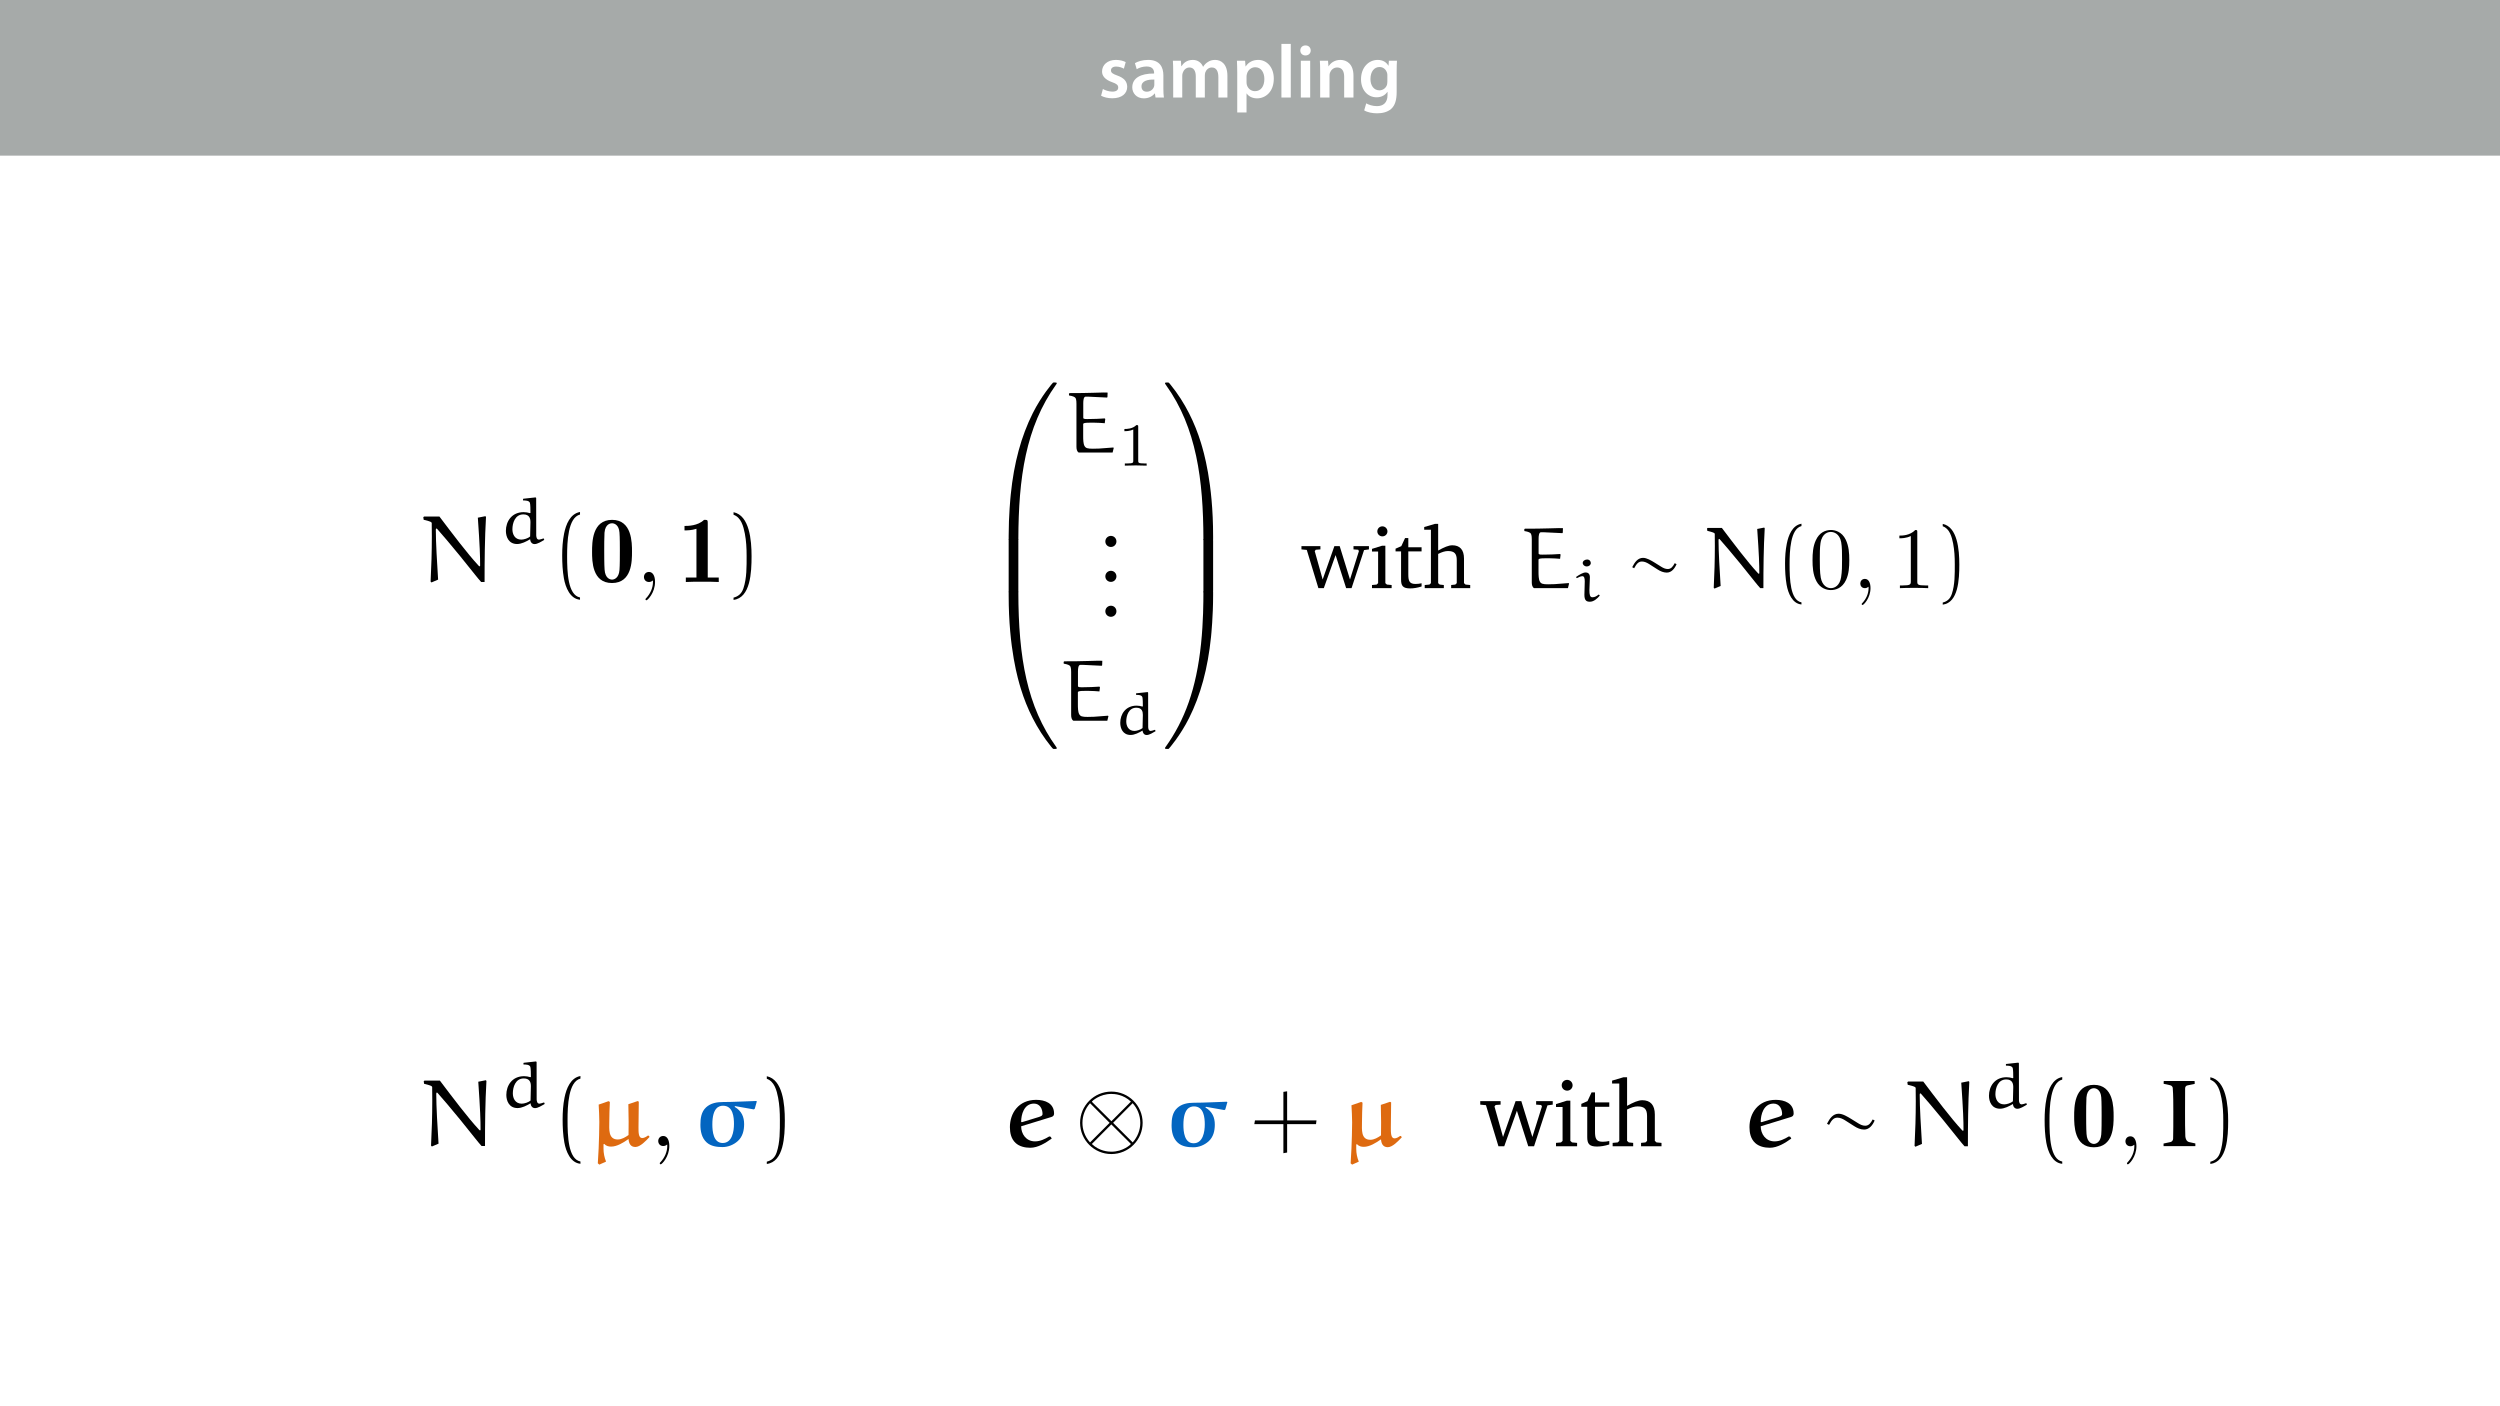 <?xml version="1.0" encoding="UTF-8"?>
<svg xmlns="http://www.w3.org/2000/svg" xmlns:xlink="http://www.w3.org/1999/xlink" width="1920pt" height="1080pt" viewBox="0 0 1920 1080">
<defs>
<g>
<g id="glyph-0-0">
<path d="M 51.281 -50.547 L 45.453 -49.391 C 46.984 -27.25 47.203 -20.031 47.203 -12.609 C 47.203 -12.453 47.125 -12.016 46.766 -12.016 C 46.469 -12.016 46.188 -12.391 45.969 -12.609 C 37.438 -21.781 25.641 -37.438 15.953 -50.266 L 4.156 -50.266 L 3.562 -49.75 L 3.859 -47.781 C 10.781 -46.109 10.047 -45.812 10.047 -44.281 C 10.047 -41.156 10.125 -38.031 10.125 -34.891 C 10.125 -23.391 9.766 -11.797 9.172 -0.297 L 9.828 0.359 L 14.938 -1.828 C 14.125 -14.5 13.188 -30.453 13.188 -39.844 C 13.188 -40.203 13.188 -41.078 13.688 -41.078 C 13.984 -41.078 14.281 -40.719 14.5 -40.422 C 18.062 -36.344 24.109 -29.422 31.547 -20.25 L 43.125 -5.828 C 45.312 -3.062 46.328 -1.891 48 0 L 50.625 0 C 50.625 -16.531 50.766 -33.438 51.719 -49.969 Z M 51.281 -50.547 "/>
</g>
<g id="glyph-1-0">
<path d="M 21.922 11.875 C 12.531 10.047 12.016 -7.656 12.016 -19.953 C 12.016 -30.953 12.672 -49.453 21.922 -51.797 L 21.922 -53.766 C 14.344 -52.453 11.078 -44.141 9.688 -37.156 C 8.594 -31.688 8.234 -26 8.234 -20.391 C 8.234 -14.5 8.516 -8.594 9.547 -2.766 C 10.781 4.156 14.281 12.969 21.922 13.625 Z M 21.922 11.875 "/>
</g>
<g id="glyph-1-1">
<path d="M 6.266 -51.641 C 12.172 -49.531 13.844 -42.688 14.938 -37.219 C 16.031 -31.609 16.312 -25.781 16.312 -20.109 C 16.312 -11.797 16.469 -2.906 13.844 4.875 C 12.391 9.25 9.609 11.141 6.266 12.016 L 6.266 13.766 C 19.297 12.094 20.109 -7.359 20.109 -19.812 C 20.109 -31.984 18.578 -51.062 6.266 -53.609 Z M 6.266 -51.641 "/>
</g>
<g id="glyph-2-0">
<path d="M 33.516 -23.312 C 33.516 -29.141 33.141 -34.969 30.594 -40.359 C 27.25 -47.344 21.266 -48.516 18.219 -48.516 C 13.844 -48.516 8.516 -46.625 5.531 -39.844 C 3.203 -34.812 2.844 -29.141 2.844 -23.312 C 2.844 -17.844 3.125 -11.297 6.125 -5.75 C 9.25 0.141 14.562 1.609 18.141 1.609 C 22.078 1.609 27.609 0.078 30.812 -6.844 C 33.141 -11.875 33.516 -17.562 33.516 -23.312 Z M 18.141 0 C 15.297 0 11 -1.828 9.688 -8.812 C 8.891 -13.188 8.891 -19.891 8.891 -24.188 C 8.891 -28.844 8.891 -33.656 9.469 -37.594 C 10.859 -46.25 16.312 -46.906 18.141 -46.906 C 20.547 -46.906 25.344 -45.594 26.734 -38.391 C 27.469 -34.312 27.469 -28.766 27.469 -24.188 C 27.469 -18.719 27.469 -13.766 26.656 -9.109 C 25.562 -2.188 21.422 0 18.141 0 Z M 18.141 0 "/>
</g>
<g id="glyph-2-1">
<path d="M 14.781 -0.078 C 14.781 -4.734 13.031 -7.719 10.125 -7.719 C 7.578 -7.719 6.266 -5.75 6.266 -3.859 C 6.266 -1.969 7.5 0 10.125 0 C 11.297 0 12.172 -0.438 12.891 -1.016 L 13.031 -1.172 C 13.109 -1.172 13.188 -1.094 13.188 -0.078 C 13.188 4.594 11.141 9.031 7.938 12.453 C 7.5 12.891 7.438 12.969 7.438 13.25 C 7.438 13.766 7.797 14.062 8.156 14.062 C 9.031 14.062 14.781 8.297 14.781 -0.078 Z M 14.781 -0.078 "/>
</g>
<g id="glyph-2-2">
<path d="M 21.422 -46.625 C 21.422 -48.375 21.422 -48.516 19.734 -48.516 C 15.219 -43.859 8.812 -43.859 6.484 -43.859 L 6.484 -41.594 C 7.938 -41.594 12.234 -41.594 16.031 -43.484 L 16.031 -5.75 C 16.031 -3.125 15.812 -2.266 9.25 -2.266 L 6.922 -2.266 L 6.922 0 C 9.469 -0.219 15.812 -0.219 18.719 -0.219 C 21.641 -0.219 27.969 -0.219 30.516 0 L 30.516 -2.266 L 28.188 -2.266 C 21.641 -2.266 21.422 -3.062 21.422 -5.75 Z M 21.422 -46.625 "/>
</g>
<g id="glyph-3-0">
<path d="M 51.281 -50.547 L 45.453 -49.391 C 46.984 -27.25 47.203 -20.031 47.203 -12.609 C 47.203 -12.453 47.125 -12.016 46.766 -12.016 C 46.469 -12.016 46.188 -12.391 45.969 -12.609 C 37.438 -21.781 25.641 -37.438 15.953 -50.266 L 4.156 -50.266 L 3.562 -49.75 L 3.859 -47.781 C 10.781 -46.109 10.047 -45.812 10.047 -44.281 C 10.047 -41.156 10.125 -38.031 10.125 -34.891 C 10.125 -23.391 9.766 -11.797 9.172 -0.297 L 9.828 0.359 L 14.938 -1.828 C 14.125 -14.5 13.188 -30.453 13.188 -39.844 C 13.188 -40.203 13.188 -41.078 13.688 -41.078 C 13.984 -41.078 14.281 -40.719 14.5 -40.422 C 18.062 -36.344 24.109 -29.422 31.547 -20.25 L 43.125 -5.828 C 45.312 -3.062 46.328 -1.891 48 0 L 50.625 0 C 50.625 -16.531 50.766 -33.438 51.719 -49.969 Z M 51.281 -50.547 "/>
</g>
<g id="glyph-4-0">
<path d="M 19.688 -33.656 L 19.734 -32.531 C 21.781 -32.531 24.281 -32.484 24.984 -30.703 C 25.344 -29.375 25.391 -25.703 25.391 -23 L 24.984 -22.797 C 23.406 -23.25 21.875 -23.562 20.203 -23.562 C 10.969 -23.562 6.531 -16.422 6.531 -9.188 C 6.531 -4.641 8.625 0.922 15.141 0.922 C 18.562 0.922 22.234 -1.016 25.141 -2.75 C 25.25 -0.969 26.312 0.969 28.562 0.969 C 30.797 0.969 33.719 -0.922 36 -2.25 L 35.547 -3.422 C 34.375 -3.016 32.531 -2.453 32.031 -2.453 C 30.25 -2.453 29.938 -4.125 29.828 -5.609 L 29.781 -34.422 L 29.375 -34.891 L 19.938 -33.859 Z M 25.141 -4.844 C 23.562 -3.469 20.344 -2.453 18.359 -2.453 C 13.266 -2.453 11.531 -6.734 11.531 -10.359 C 11.531 -15.141 13.516 -21.828 19.938 -21.828 C 24.688 -21.828 25.391 -18.609 25.391 -15.812 Z M 25.141 -4.844 "/>
</g>
<g id="glyph-5-0">
<path d="M 21.922 11.875 C 12.531 10.047 12.016 -7.656 12.016 -19.953 C 12.016 -30.953 12.672 -49.453 21.922 -51.797 L 21.922 -53.766 C 14.344 -52.453 11.078 -44.141 9.688 -37.156 C 8.594 -31.688 8.234 -26 8.234 -20.391 C 8.234 -14.5 8.516 -8.594 9.547 -2.766 C 10.781 4.156 14.281 12.969 21.922 13.625 Z M 21.922 11.875 "/>
</g>
<g id="glyph-5-1">
<path d="M 6.266 -51.641 C 12.172 -49.531 13.844 -42.688 14.938 -37.219 C 16.031 -31.609 16.312 -25.781 16.312 -20.109 C 16.312 -11.797 16.469 -2.906 13.844 4.875 C 12.391 9.25 9.609 11.141 6.266 12.016 L 6.266 13.766 C 19.297 12.094 20.109 -7.359 20.109 -19.812 C 20.109 -31.984 18.578 -51.062 6.266 -53.609 Z M 6.266 -51.641 "/>
</g>
<g id="glyph-6-0">
<path d="M 33.516 -23.234 C 33.516 -30.156 33.516 -47.719 18.219 -47.719 C 2.844 -47.719 2.844 -30.297 2.844 -23.234 C 2.844 -16.25 2.844 0.797 18.141 0.797 C 33.516 0.797 33.516 -16.172 33.516 -23.234 Z M 18.219 -1.828 C 16.828 -1.828 12.891 -2.625 12.453 -9.547 C 12.172 -13.25 12.172 -21.641 12.172 -24.031 C 12.172 -27.25 12.172 -34.75 12.391 -37.875 C 12.969 -44.875 17.406 -45.094 18.141 -45.094 C 20.031 -45.094 23.453 -43.859 23.891 -37.953 C 24.188 -34.672 24.188 -26.656 24.188 -24.109 C 24.188 -19.297 24.188 -12.672 23.891 -9.172 C 23.391 -2.844 19.672 -1.828 18.219 -1.828 Z M 18.219 -1.828 "/>
</g>
<g id="glyph-6-1">
<path d="M 22.875 -45.375 C 22.875 -47.719 22.516 -47.719 20.031 -47.719 C 15.219 -43.047 7.578 -43.047 5.031 -43.047 L 5.031 -39.625 C 6.922 -39.625 10.344 -39.625 14.203 -40.859 L 14.203 -3.422 L 6.047 -3.422 L 6.047 0 C 8.812 -0.219 15.438 -0.219 18.578 -0.219 C 21.703 -0.219 28.562 -0.219 31.328 0 L 31.328 -3.422 L 22.875 -3.422 Z M 22.875 -45.375 "/>
</g>
<g id="glyph-7-0">
<path d="M 14.781 -0.078 C 14.781 -4.734 13.031 -7.719 10.125 -7.719 C 7.578 -7.719 6.266 -5.75 6.266 -3.859 C 6.266 -1.969 7.5 0 10.125 0 C 11.297 0 12.172 -0.438 12.891 -1.016 L 13.031 -1.172 C 13.109 -1.172 13.188 -1.094 13.188 -0.078 C 13.188 4.594 11.141 9.031 7.938 12.453 C 7.5 12.891 7.438 12.969 7.438 13.25 C 7.438 13.766 7.797 14.062 8.156 14.062 C 9.031 14.062 14.781 8.297 14.781 -0.078 Z M 14.781 -0.078 "/>
</g>
<g id="glyph-8-0">
<path d="M 2.094 -1.391 C 4.172 -0.234 7.25 0.578 10.672 0.578 C 18.156 0.578 22.156 -3.125 22.156 -8.234 C 22.094 -12.406 19.719 -15.016 14.609 -16.875 C 11.016 -18.156 9.688 -19.031 9.688 -20.828 C 9.688 -22.562 11.078 -23.781 13.625 -23.781 C 16.125 -23.781 18.391 -22.859 19.609 -22.156 L 21 -27.203 C 19.375 -28.078 16.641 -28.891 13.516 -28.891 C 6.953 -28.891 2.844 -25 2.844 -20.016 C 2.781 -16.703 5.109 -13.688 10.609 -11.781 C 14.094 -10.562 15.25 -9.562 15.25 -7.656 C 15.25 -5.797 13.859 -4.531 10.734 -4.531 C 8.172 -4.531 5.109 -5.562 3.484 -6.547 Z M 2.094 -1.391 "/>
</g>
<g id="glyph-8-1">
<path d="M 26.156 0 C 25.875 -1.734 25.75 -4.234 25.75 -6.781 L 25.75 -17 C 25.75 -23.141 23.141 -28.891 14.094 -28.891 C 9.625 -28.891 5.969 -27.672 3.891 -26.391 L 5.281 -21.75 C 7.188 -22.969 10.094 -23.844 12.875 -23.844 C 17.859 -23.844 18.625 -20.766 18.625 -18.906 L 18.625 -18.438 C 8.172 -18.5 1.859 -14.906 1.859 -7.766 C 1.859 -3.484 5.047 0.641 10.734 0.641 C 14.391 0.641 17.344 -0.922 19.078 -3.125 L 19.25 -3.125 L 19.719 0 Z M 18.797 -9.922 C 18.797 -9.453 18.734 -8.875 18.562 -8.359 C 17.922 -6.328 15.828 -4.469 12.984 -4.469 C 10.734 -4.469 8.938 -5.734 8.938 -8.531 C 8.938 -12.812 13.75 -13.922 18.797 -13.797 Z M 18.797 -9.922 "/>
</g>
<g id="glyph-8-2">
<path d="M 3.828 0 L 10.781 0 L 10.781 -16.703 C 10.781 -17.516 10.906 -18.328 11.188 -19.031 C 11.828 -21 13.625 -23.078 16.297 -23.078 C 19.609 -23.078 21.172 -20.297 21.172 -16.359 L 21.172 0 L 28.125 0 L 28.125 -16.938 C 28.125 -17.75 28.297 -18.625 28.484 -19.312 C 29.234 -21.344 31.031 -23.078 33.469 -23.078 C 36.891 -23.078 38.516 -20.297 38.516 -15.609 L 38.516 0 L 45.469 0 L 45.469 -16.641 C 45.469 -25.688 40.719 -28.891 36.016 -28.891 C 33.703 -28.891 31.906 -28.297 30.328 -27.203 C 29 -26.391 27.844 -25.234 26.859 -23.656 L 26.734 -23.656 C 25.516 -26.797 22.625 -28.891 18.906 -28.891 C 14.156 -28.891 11.594 -26.281 10.203 -24.062 L 10.031 -24.062 L 9.75 -28.25 L 3.594 -28.25 C 3.766 -25.812 3.828 -23.078 3.828 -19.844 Z M 3.828 0 "/>
</g>
<g id="glyph-8-3">
<path d="M 3.828 11.484 L 10.969 11.484 L 10.969 -3.125 L 11.078 -3.125 C 12.531 -0.875 15.484 0.641 19.031 0.641 C 25.469 0.641 31.906 -4.297 31.906 -14.5 C 31.906 -23.312 26.5 -28.891 20.016 -28.891 C 15.719 -28.891 12.406 -27.094 10.328 -23.891 L 10.203 -23.891 L 9.859 -28.25 L 3.594 -28.25 C 3.719 -25.578 3.828 -22.562 3.828 -18.844 Z M 10.969 -16.188 C 10.969 -16.766 11.078 -17.406 11.25 -17.984 C 11.953 -21.109 14.672 -23.266 17.625 -23.266 C 22.219 -23.266 24.656 -19.203 24.656 -14.203 C 24.656 -8.641 21.984 -4.875 17.453 -4.875 C 14.438 -4.875 11.891 -6.953 11.188 -9.859 C 11.016 -10.5 10.969 -11.141 10.969 -11.828 Z M 10.969 -16.188 "/>
</g>
<g id="glyph-8-4">
<path d="M 3.828 0 L 11.016 0 L 11.016 -41.188 L 3.828 -41.188 Z M 3.828 0 "/>
</g>
<g id="glyph-8-5">
<path d="M 11.016 0 L 11.016 -28.25 L 3.828 -28.25 L 3.828 0 Z M 7.422 -40.016 C 5.047 -40.016 3.422 -38.344 3.422 -36.141 C 3.422 -33.984 4.984 -32.312 7.359 -32.312 C 9.859 -32.312 11.422 -33.984 11.422 -36.141 C 11.375 -38.344 9.859 -40.016 7.422 -40.016 Z M 7.422 -40.016 "/>
</g>
<g id="glyph-8-6">
<path d="M 3.828 0 L 11.016 0 L 11.016 -16.594 C 11.016 -17.406 11.078 -18.266 11.312 -18.906 C 12.062 -21.047 14.031 -23.078 16.875 -23.078 C 20.766 -23.078 22.266 -20.016 22.266 -15.953 L 22.266 0 L 29.406 0 L 29.406 -16.766 C 29.406 -25.688 24.297 -28.891 19.375 -28.891 C 14.672 -28.891 11.594 -26.219 10.375 -24.016 L 10.203 -24.016 L 9.859 -28.25 L 3.594 -28.25 C 3.766 -25.812 3.828 -23.078 3.828 -19.844 Z M 3.828 0 "/>
</g>
<g id="glyph-8-7">
<path d="M 23.438 -28.25 L 23.141 -24.469 L 23.031 -24.469 C 21.688 -26.797 19.141 -28.891 14.844 -28.891 C 8.062 -28.891 2.031 -23.266 2.031 -13.984 C 2.031 -5.969 7.016 -0.172 14.031 -0.172 C 17.75 -0.172 20.641 -1.859 22.266 -4.344 L 22.391 -4.344 L 22.391 -1.906 C 22.391 4.172 18.906 6.609 14.266 6.609 C 10.844 6.609 7.828 5.516 6.031 4.469 L 4.469 9.859 C 6.906 11.375 10.734 12.125 14.328 12.125 C 18.219 12.125 22.266 11.312 25.234 8.703 C 28.188 6.031 29.406 1.797 29.406 -4.125 L 29.406 -20.125 C 29.406 -24.016 29.516 -26.328 29.641 -28.25 Z M 22.266 -12.359 C 22.266 -11.547 22.156 -10.562 21.984 -9.797 C 21.172 -7.25 18.844 -5.516 16.188 -5.516 C 11.719 -5.516 9.281 -9.391 9.281 -14.203 C 9.281 -19.953 12.234 -23.438 16.234 -23.438 C 19.25 -23.438 21.281 -21.453 22.047 -18.844 C 22.219 -18.266 22.266 -17.578 22.266 -16.938 Z M 22.266 -12.359 "/>
</g>
<g id="glyph-9-0">
<path d="M 51.281 -50.547 L 45.453 -49.391 C 46.984 -27.25 47.203 -20.031 47.203 -12.609 C 47.203 -12.453 47.125 -12.016 46.766 -12.016 C 46.469 -12.016 46.188 -12.391 45.969 -12.609 C 37.438 -21.781 25.641 -37.438 15.953 -50.266 L 4.156 -50.266 L 3.562 -49.75 L 3.859 -47.781 C 10.781 -46.109 10.047 -45.812 10.047 -44.281 C 10.047 -41.156 10.125 -38.031 10.125 -34.891 C 10.125 -23.391 9.766 -11.797 9.172 -0.297 L 9.828 0.359 L 14.938 -1.828 C 14.125 -14.5 13.188 -30.453 13.188 -39.844 C 13.188 -40.203 13.188 -41.078 13.688 -41.078 C 13.984 -41.078 14.281 -40.719 14.5 -40.422 C 18.062 -36.344 24.109 -29.422 31.547 -20.25 L 43.125 -5.828 C 45.312 -3.062 46.328 -1.891 48 0 L 50.625 0 C 50.625 -16.531 50.766 -33.438 51.719 -49.969 Z M 51.281 -50.547 "/>
</g>
<g id="glyph-10-0">
<path d="M 19.688 -33.656 L 19.734 -32.531 C 21.781 -32.531 24.281 -32.484 24.984 -30.703 C 25.344 -29.375 25.391 -25.703 25.391 -23 L 24.984 -22.797 C 23.406 -23.25 21.875 -23.562 20.203 -23.562 C 10.969 -23.562 6.531 -16.422 6.531 -9.188 C 6.531 -4.641 8.625 0.922 15.141 0.922 C 18.562 0.922 22.234 -1.016 25.141 -2.75 C 25.25 -0.969 26.312 0.969 28.562 0.969 C 30.797 0.969 33.719 -0.922 36 -2.25 L 35.547 -3.422 C 34.375 -3.016 32.531 -2.453 32.031 -2.453 C 30.25 -2.453 29.938 -4.125 29.828 -5.609 L 29.781 -34.422 L 29.375 -34.891 L 19.938 -33.859 Z M 25.141 -4.844 C 23.562 -3.469 20.344 -2.453 18.359 -2.453 C 13.266 -2.453 11.531 -6.734 11.531 -10.359 C 11.531 -15.141 13.516 -21.828 19.938 -21.828 C 24.688 -21.828 25.391 -18.609 25.391 -15.812 Z M 25.141 -4.844 "/>
</g>
<g id="glyph-11-0">
<path d="M 21.922 11.875 C 12.531 10.047 12.016 -7.656 12.016 -19.953 C 12.016 -30.953 12.672 -49.453 21.922 -51.797 L 21.922 -53.766 C 14.344 -52.453 11.078 -44.141 9.688 -37.156 C 8.594 -31.688 8.234 -26 8.234 -20.391 C 8.234 -14.5 8.516 -8.594 9.547 -2.766 C 10.781 4.156 14.281 12.969 21.922 13.625 Z M 21.922 11.875 "/>
</g>
<g id="glyph-11-1">
<path d="M 6.266 -51.641 C 12.172 -49.531 13.844 -42.688 14.938 -37.219 C 16.031 -31.609 16.312 -25.781 16.312 -20.109 C 16.312 -11.797 16.469 -2.906 13.844 4.875 C 12.391 9.25 9.609 11.141 6.266 12.016 L 6.266 13.766 C 19.297 12.094 20.109 -7.359 20.109 -19.812 C 20.109 -31.984 18.578 -51.062 6.266 -53.609 Z M 6.266 -51.641 "/>
</g>
<g id="glyph-12-0">
<path d="M 30.516 -8.453 C 28.188 -6.844 25.344 -5.031 22.219 -5.031 C 14.719 -5.031 15.734 -13.328 15.734 -18.5 C 15.734 -23.594 15.953 -28.766 16.172 -33.875 L 15.156 -34.453 L 7.578 -31.828 C 7.797 -27.391 8.078 -22.953 8.078 -18.5 C 8.078 -18.5 8.016 -1.891 6.922 13.25 L 8.078 14.281 L 13.25 11.953 C 11.953 8.734 11.297 5.391 11.297 1.969 L 11.297 -1.391 L 11.875 -1.609 C 13.328 0 15.219 0.438 17.125 0.438 C 21.703 0.438 26.594 -2.625 30.516 -5.391 C 30.734 -2.266 31.906 0.734 35.766 0.734 C 39.406 0.734 43.781 -3.859 46.688 -7 L 46.031 -7.938 L 45.375 -8.016 C 44 -7.062 42.547 -6.125 41.016 -6.125 C 38.094 -6.125 38.172 -10.641 38.172 -14.5 C 38.172 -18 38.312 -27.531 38.391 -34.094 L 37.516 -34.531 L 30.375 -32.125 C 30.453 -27.609 30.594 -22.359 30.594 -18.578 Z M 30.516 -8.453 "/>
</g>
<g id="glyph-13-0">
<path d="M 14.781 -0.078 C 14.781 -4.734 13.031 -7.719 10.125 -7.719 C 7.578 -7.719 6.266 -5.75 6.266 -3.859 C 6.266 -1.969 7.5 0 10.125 0 C 11.297 0 12.172 -0.438 12.891 -1.016 L 13.031 -1.172 C 13.109 -1.172 13.188 -1.094 13.188 -0.078 C 13.188 4.594 11.141 9.031 7.938 12.453 C 7.5 12.891 7.438 12.969 7.438 13.25 C 7.438 13.766 7.797 14.062 8.156 14.062 C 9.031 14.062 14.781 8.297 14.781 -0.078 Z M 14.781 -0.078 "/>
</g>
<g id="glyph-14-0">
<path d="M 23.672 -30.953 C 31.391 -30.953 32.047 -22.078 32.047 -16.969 C 32.047 -11.219 30.672 -2.328 23.391 -2.328 C 16.25 -2.328 15.438 -11.219 15.438 -16.609 C 15.438 -29.578 20.609 -30.953 23.672 -30.953 Z M 49.031 -34.594 C 40.797 -34.375 31.906 -33.797 23.672 -33.797 C 18.797 -33.797 14.125 -32.922 10.641 -29.719 C 6.844 -26.219 6.266 -21.047 6.266 -16.312 C 6.266 -11.438 7.219 -6.266 11.078 -2.766 C 14.281 0.141 18.859 0.797 23.234 0.797 C 27.609 0.797 31.906 -1.016 35.031 -3.859 C 38.75 -7.219 39.844 -12.094 39.844 -16.828 C 39.844 -22.219 38.031 -26.953 32.484 -30.156 L 32.922 -30.672 L 47.281 -28.125 L 48 -28.625 L 49.609 -34.312 Z M 49.031 -34.594 "/>
</g>
<g id="glyph-15-0">
<path d="M 25.078 118.672 C 26.547 118.672 26.953 118.672 26.953 117.734 C 27.094 70.734 32.516 31.719 55.984 -1.078 C 56.453 -1.672 56.453 -1.812 56.453 -1.938 C 56.453 -2.609 55.984 -2.609 54.906 -2.609 C 53.844 -2.609 53.703 -2.609 53.578 -2.484 C 53.297 -2.281 44.781 7.516 38.016 20.984 C 29.172 38.688 23.594 59 21.125 83.406 C 20.922 85.484 19.516 99.438 19.516 115.328 L 19.516 117.938 C 19.578 118.672 19.984 118.672 21.391 118.672 Z M 25.078 118.672 "/>
</g>
<g id="glyph-15-1">
<path d="M 26.953 1.141 C 26.953 -0.609 26.891 -0.672 25.078 -0.672 L 21.391 -0.672 C 19.578 -0.672 19.516 -0.609 19.516 1.141 L 19.516 39.094 C 19.516 40.828 19.578 40.906 21.391 40.906 L 25.078 40.906 C 26.891 40.906 26.953 40.828 26.953 39.094 Z M 26.953 1.141 "/>
</g>
<g id="glyph-15-2">
<path d="M 21.391 -3.359 C 19.984 -3.359 19.578 -3.359 19.516 -2.609 L 19.516 0 C 19.516 40.969 26.812 64.969 28.891 71.734 C 33.453 86.625 40.906 102.312 52.094 116.125 C 53.094 117.328 53.375 117.672 53.641 117.797 C 53.766 117.875 53.844 117.938 54.906 117.938 C 55.984 117.938 56.453 117.938 56.453 117.266 C 56.453 117.125 56.453 117 56.047 116.391 C 33.719 85.422 27.016 48.141 26.953 -2.406 C 26.953 -3.359 26.547 -3.359 25.078 -3.359 Z M 21.391 -3.359 "/>
</g>
<g id="glyph-15-3">
<path d="M 39.094 115.328 C 39.094 74.359 31.781 50.359 29.703 43.578 C 25.141 28.703 17.703 13 6.5 -0.797 C 5.5 -2.016 5.234 -2.344 4.969 -2.484 C 4.828 -2.547 4.766 -2.609 3.688 -2.609 C 2.688 -2.609 2.141 -2.609 2.141 -1.938 C 2.141 -1.812 2.141 -1.672 3.016 -0.469 C 26.344 32.109 31.578 72.344 31.641 117.734 C 31.641 118.672 32.047 118.672 33.531 118.672 L 37.219 118.672 C 38.625 118.672 39.016 118.672 39.094 117.938 Z M 39.094 115.328 "/>
</g>
<g id="glyph-15-4">
<path d="M 39.094 1.141 C 39.094 -0.609 39.016 -0.672 37.219 -0.672 L 33.531 -0.672 C 31.719 -0.672 31.641 -0.609 31.641 1.141 L 31.641 39.094 C 31.641 40.828 31.719 40.906 33.531 40.906 L 37.219 40.906 C 39.016 40.906 39.094 40.828 39.094 39.094 Z M 39.094 1.141 "/>
</g>
<g id="glyph-15-5">
<path d="M 39.094 -2.609 C 39.016 -3.359 38.625 -3.359 37.219 -3.359 L 33.531 -3.359 C 32.047 -3.359 31.641 -3.359 31.641 -2.406 C 31.641 4.484 31.578 20.453 29.828 37.141 C 26.219 71.812 17.297 95.812 2.609 116.391 C 2.141 117 2.141 117.125 2.141 117.266 C 2.141 117.938 2.688 117.938 3.688 117.938 C 4.766 117.938 4.891 117.938 5.031 117.797 C 5.297 117.594 13.812 107.812 20.578 94.328 C 29.438 76.641 35 56.312 37.484 31.922 C 37.688 29.828 39.094 15.891 39.094 0 Z M 39.094 -2.609 "/>
</g>
<g id="glyph-16-0">
<path d="M 30.578 -22.531 L 30.969 -25.75 L 30.578 -26.219 C 27.016 -25.953 22.062 -25.75 18.5 -25.75 C 16.031 -25.75 14.078 -25.547 14.078 -26.688 L 14.078 -37.812 C 14.078 -40.156 14.344 -42.641 15.688 -42.906 L 18.375 -42.906 C 18.844 -42.906 27.75 -42.5 32.391 -42.234 L 32.656 -42.703 L 32.781 -46.062 C 31.922 -46.125 30.906 -46.125 29.703 -46.125 C 24.938 -46.062 18.172 -45.719 13.469 -45.719 L 3.547 -45.656 L 3.078 -45.188 L 3.156 -43.844 C 6.297 -43.375 7.844 -42.578 8.25 -41.703 C 8.844 -40.359 8.844 -38.344 8.844 -37.406 L 8.844 -4.422 C 8.844 -2.609 9.25 -0.734 10.594 0 L 36.609 0 L 37.484 -3.547 L 37.141 -3.891 C 26.141 -2.953 24.609 -2.953 21.453 -2.953 C 17.359 -2.953 15.953 -3.359 15.016 -5.094 C 14.078 -6.766 14.016 -10.062 14.016 -12.609 L 14.016 -21.922 C 14.016 -23.125 18.766 -22.938 22.656 -22.938 C 25.281 -22.938 27.953 -22.734 30.578 -22.531 Z M 30.578 -22.531 "/>
</g>
<g id="glyph-16-1">
<path d="M 47.203 -46.531 L 41.844 -45.453 C 43.25 -25.078 43.453 -18.438 43.453 -11.594 C 43.453 -11.469 43.375 -11.062 43.047 -11.062 C 42.781 -11.062 42.5 -11.391 42.312 -11.594 C 34.469 -20.047 23.594 -34.469 14.688 -46.266 L 3.828 -46.266 L 3.281 -45.797 L 3.547 -43.984 C 9.922 -42.438 9.25 -42.172 9.25 -40.766 C 9.25 -37.875 9.312 -35 9.312 -32.109 C 9.312 -21.516 8.984 -10.859 8.453 -0.266 L 9.047 0.328 L 13.75 -1.672 C 13 -13.344 12.141 -28.031 12.141 -36.672 C 12.141 -37.016 12.141 -37.812 12.609 -37.812 C 12.875 -37.812 13.141 -37.484 13.344 -37.219 C 16.625 -33.453 22.188 -27.094 29.031 -18.641 L 39.688 -5.359 C 41.703 -2.812 42.641 -1.75 44.188 0 L 46.594 0 C 46.594 -15.219 46.734 -30.781 47.609 -46 Z M 47.203 -46.531 "/>
</g>
<g id="glyph-17-0">
<path d="M 15.719 -29.844 C 15.719 -31.109 15.625 -31.156 14.312 -31.156 C 11.312 -28.203 7.031 -28.156 5.109 -28.156 L 5.109 -26.469 C 6.234 -26.469 9.344 -26.469 11.922 -27.781 L 11.922 -3.844 C 11.922 -2.297 11.922 -1.688 7.219 -1.688 L 5.438 -1.688 L 5.438 0 C 6.281 -0.047 12.062 -0.188 13.797 -0.188 C 15.25 -0.188 21.156 -0.047 22.188 0 L 22.188 -1.688 L 20.406 -1.688 C 15.719 -1.688 15.719 -2.297 15.719 -3.844 Z M 15.719 -29.844 "/>
</g>
<g id="glyph-18-0">
<path d="M 9.312 -7.906 C 6.969 -7.906 5.031 -6.031 5.031 -3.625 C 5.031 -1.203 6.969 0.609 9.312 0.609 C 11.672 0.609 13.547 -1.281 13.547 -3.625 C 13.547 -6.031 11.672 -7.906 9.312 -7.906 Z M 9.312 -7.906 "/>
</g>
<g id="glyph-18-1">
<path d="M -0.141 -32.25 L -0.141 -29.766 L 3.953 -29.359 L 12.875 0 L 17.031 0 L 26.078 -25.406 L 34.188 0 L 38.344 0 L 47.938 -29.234 L 51.688 -29.766 L 51.688 -32.25 L 39.828 -32.25 L 39.828 -29.766 L 43.453 -29.5 L 43.984 -28.422 L 37.141 -6.641 L 29.234 -32.25 L 25.141 -32.25 L 16.156 -6.641 L 10.062 -28.422 L 10.859 -29.5 L 14.422 -29.766 L 14.422 -32.25 Z M -0.141 -32.25 "/>
</g>
<g id="glyph-18-2">
<path d="M 10.328 -47.469 C 8.188 -47.469 6.438 -45.797 6.438 -43.578 C 6.438 -41.438 8.188 -39.766 10.328 -39.766 C 12.469 -39.766 14.219 -41.438 14.219 -43.578 C 14.219 -45.719 12.469 -47.469 10.328 -47.469 Z M 10.062 -32.578 L 2.344 -30.172 L 2.344 -28.094 L 7.047 -28.094 L 7.047 -3.828 L 5.906 -2.75 L 2.344 -2.406 L 2.344 0 L 17.438 0 L 17.438 -2.406 L 13.812 -2.75 L 12.609 -3.828 L 12.609 -32.578 Z M 10.062 -32.578 "/>
</g>
<g id="glyph-18-3">
<path d="M 5.906 -28.234 L 5.906 -6.578 C 5.906 -1.812 7.312 0.203 12.875 0.203 C 15.484 0.203 18.5 -0.266 21.656 -1.281 L 21.656 -3.75 C 20.109 -3.422 18.578 -3.219 17.031 -3.219 C 12.344 -3.219 11.469 -5.438 11.469 -10.531 L 11.469 -28.234 L 21.656 -28.234 L 21.656 -31.375 L 11.469 -31.375 L 11.469 -38.484 L 8.984 -38.484 L 6.094 -32.25 L 1.672 -30.312 L 1.672 -28.234 Z M 5.906 -28.234 "/>
</g>
<g id="glyph-18-4">
<path d="M 9.453 -49.344 L 1.281 -46.938 L 1.281 -44.859 L 6.438 -44.859 L 6.438 -3.828 L 5.297 -2.75 L 1.672 -2.406 L 1.672 0 L 16.359 0 L 16.359 -2.406 L 13.203 -2.75 L 12 -3.828 L 12 -26.281 C 14.891 -27.75 17.359 -28.5 19.516 -28.5 C 24.469 -28.5 26.281 -26.484 26.281 -21.594 L 26.281 -3.828 L 25.141 -2.75 L 21.984 -2.406 L 21.984 0 L 36.609 0 L 36.609 -2.406 L 33.047 -2.75 L 31.844 -3.828 L 31.844 -22.734 C 31.844 -29.438 28.703 -32.922 22.859 -32.922 C 19.984 -32.922 16.5 -31.375 12 -28.891 L 12 -49.344 Z M 9.453 -49.344 "/>
</g>
<g id="glyph-19-0">
<path d="M 18.109 -30.969 L 18.156 -29.938 C 20.031 -29.938 22.328 -29.891 22.984 -28.25 C 23.312 -27.031 23.359 -23.656 23.359 -21.156 L 22.984 -20.969 C 21.531 -21.391 20.125 -21.672 18.578 -21.672 C 10.094 -21.672 6 -15.109 6 -8.453 C 6 -4.266 7.938 0.844 13.938 0.844 C 17.078 0.844 20.453 -0.938 23.125 -2.531 C 23.219 -0.891 24.219 0.891 26.281 0.891 C 28.344 0.891 31.016 -0.844 33.125 -2.062 L 32.703 -3.141 C 31.625 -2.766 29.938 -2.25 29.469 -2.25 C 27.828 -2.25 27.547 -3.797 27.453 -5.156 L 27.406 -31.672 L 27.031 -32.094 L 18.344 -31.156 Z M 23.125 -4.453 C 21.672 -3.188 18.719 -2.25 16.891 -2.25 C 12.203 -2.25 10.609 -6.188 10.609 -9.531 C 10.609 -13.938 12.438 -20.078 18.344 -20.078 C 22.703 -20.078 23.359 -17.125 23.359 -14.547 Z M 23.125 -4.453 "/>
</g>
<g id="glyph-19-1">
<path d="M 12.906 -18.391 C 12.906 -20.828 11.734 -22.094 9.625 -22.094 C 7.5 -22.094 4.641 -20.266 2.203 -18.578 L 2.906 -17.734 C 4.172 -18.438 5.953 -19.234 7.125 -19.234 C 8.547 -19.234 8.969 -17.688 8.969 -15.25 L 8.688 -4.875 C 8.688 -0.281 10.562 0.375 12.953 0.375 C 15.906 0.375 18.578 -2.062 20.359 -4.172 L 20.359 -4.688 L 19.656 -5.156 C 18.203 -4.031 16.797 -3.047 14.828 -3.047 C 12.906 -3.047 12.531 -5.062 12.531 -8.547 Z M 13.609 -29.328 C 13.609 -30.734 12.578 -32.047 10.797 -32.047 C 9.203 -32.047 7.406 -31.016 7.406 -29.422 C 7.406 -27.922 8.828 -26.703 10.469 -26.703 C 12.156 -26.703 13.562 -27.781 13.609 -29.328 Z M 13.609 -29.328 "/>
</g>
<g id="glyph-20-0">
<path d="M 18.844 -19.516 C 16.094 -21.188 12.734 -23.266 9.781 -23.266 C 5.828 -23.266 3.422 -19.984 1.469 -16.094 L 2.953 -15.281 C 4.891 -18.844 6.297 -20.453 8.984 -20.453 C 10.922 -20.453 12.734 -19.578 14.344 -18.578 L 20.984 -14.344 C 23.062 -13 25.484 -11.938 28.031 -11.938 C 31.719 -11.938 34.188 -15.219 35.531 -18.438 L 34.125 -19.172 C 32.781 -16.688 31.438 -14.688 28.766 -14.688 C 26.953 -14.688 25.281 -15.484 23.797 -16.422 Z M 18.844 -19.516 "/>
</g>
<g id="glyph-21-0">
<path d="M 20.188 10.922 C 11.531 9.25 11.062 -7.047 11.062 -18.375 C 11.062 -28.5 11.672 -45.531 20.188 -47.672 L 20.188 -49.484 C 13.203 -48.281 10.188 -40.625 8.922 -34.188 C 7.906 -29.172 7.578 -23.938 7.578 -18.766 C 7.578 -13.344 7.844 -7.906 8.781 -2.547 C 9.922 3.828 13.141 11.938 20.188 12.531 Z M 20.188 10.922 "/>
</g>
<g id="glyph-21-1">
<path d="M 5.766 -47.531 C 11.203 -45.594 12.734 -39.297 13.75 -34.266 C 14.75 -29.094 15.016 -23.734 15.016 -18.5 C 15.016 -10.859 15.156 -2.688 12.734 4.484 C 11.391 8.516 8.844 10.266 5.766 11.062 L 5.766 12.672 C 17.766 11.125 18.5 -6.766 18.5 -18.234 C 18.5 -29.438 17.094 -47 5.766 -49.344 Z M 5.766 -47.531 "/>
</g>
<g id="glyph-22-0">
<path d="M 30.844 -21.453 C 30.844 -26.812 30.5 -32.188 28.156 -37.141 C 25.078 -43.578 19.578 -44.656 16.766 -44.656 C 12.734 -44.656 7.844 -42.906 5.094 -36.672 C 2.953 -32.047 2.609 -26.812 2.609 -21.453 C 2.609 -16.422 2.891 -10.391 5.625 -5.297 C 8.516 0.141 13.406 1.469 16.688 1.469 C 20.312 1.469 25.406 0.062 28.359 -6.297 C 30.5 -10.922 30.844 -16.156 30.844 -21.453 Z M 16.688 0 C 14.078 0 10.125 -1.672 8.922 -8.109 C 8.188 -12.141 8.188 -18.297 8.188 -22.266 C 8.188 -26.547 8.188 -30.969 8.719 -34.594 C 9.984 -42.578 15.016 -43.172 16.688 -43.172 C 18.906 -43.172 23.328 -41.969 24.609 -35.328 C 25.281 -31.578 25.281 -26.484 25.281 -22.266 C 25.281 -17.234 25.281 -12.672 24.547 -8.375 C 23.531 -2.016 19.719 0 16.688 0 Z M 16.688 0 "/>
</g>
<g id="glyph-22-1">
<path d="M 13.609 -0.062 C 13.609 -4.359 12 -7.109 9.312 -7.109 C 6.969 -7.109 5.766 -5.297 5.766 -3.547 C 5.766 -1.812 6.906 0 9.312 0 C 10.391 0 11.203 -0.406 11.875 -0.938 L 12 -1.078 C 12.062 -1.078 12.141 -1 12.141 -0.062 C 12.141 4.219 10.266 8.312 7.312 11.469 C 6.906 11.875 6.844 11.938 6.844 12.203 C 6.844 12.672 7.172 12.938 7.516 12.938 C 8.312 12.938 13.609 7.641 13.609 -0.062 Z M 13.609 -0.062 "/>
</g>
<g id="glyph-22-2">
<path d="M 19.719 -42.906 C 19.719 -44.516 19.719 -44.656 18.172 -44.656 C 14.016 -40.359 8.109 -40.359 5.969 -40.359 L 5.969 -38.281 C 7.312 -38.281 11.266 -38.281 14.75 -40.031 L 14.75 -5.297 C 14.75 -2.891 14.547 -2.078 8.516 -2.078 L 6.375 -2.078 L 6.375 0 C 8.719 -0.203 14.547 -0.203 17.234 -0.203 C 19.906 -0.203 25.75 -0.203 28.094 0 L 28.094 -2.078 L 25.953 -2.078 C 19.906 -2.078 19.719 -2.812 19.719 -5.297 Z M 19.719 -42.906 "/>
</g>
<g id="glyph-23-0">
<path d="M 15.844 -18.578 C 15.703 -18.578 15.562 -18.516 15.406 -18.516 C 15.125 -18.516 14.906 -18.578 14.906 -18.875 C 14.906 -24.125 17 -32.766 24.766 -32.766 C 29.453 -32.766 31.328 -28.453 31.328 -24.766 C 31.328 -22.688 29.172 -22.828 15.844 -18.578 Z M 37.594 -7.281 L 36.516 -7.562 C 33.203 -5.547 29.531 -3.75 25.562 -3.75 C 18.578 -3.75 14.906 -9.578 14.906 -15.344 C 22.609 -17.719 38.031 -22.469 38.094 -22.469 C 39.469 -22.906 40.188 -23.625 40.188 -25.141 C 40.188 -33.062 33.203 -35.641 26.438 -35.641 C 12.812 -35.641 6.266 -25.281 6.266 -14.688 C 6.266 -10.297 7.203 -5.688 10.656 -2.516 C 13.531 0.141 17.781 1.156 21.891 1.156 C 27.797 1.156 33.625 -2.516 38.391 -5.906 Z M 37.594 -7.281 "/>
</g>
<g id="glyph-23-1">
<path d="M 30.172 -8.359 C 27.875 -6.766 25.062 -4.969 21.969 -4.969 C 14.547 -4.969 15.562 -13.172 15.562 -18.297 C 15.562 -23.328 15.766 -28.453 15.984 -33.484 L 14.984 -34.062 L 7.484 -31.469 C 7.703 -27.078 8 -22.688 8 -18.297 C 8 -18.297 7.922 -1.875 6.844 13.109 L 8 14.109 L 13.109 11.812 C 11.812 8.641 11.156 5.328 11.156 1.938 L 11.156 -1.375 L 11.734 -1.578 C 13.172 0 15.047 0.438 16.922 0.438 C 21.453 0.438 26.281 -2.594 30.172 -5.328 C 30.391 -2.234 31.547 0.719 35.359 0.719 C 38.953 0.719 43.281 -3.812 46.156 -6.906 L 45.516 -7.844 L 44.859 -7.922 C 43.5 -6.984 42.062 -6.047 40.547 -6.047 C 37.672 -6.047 37.734 -10.516 37.734 -14.328 C 37.734 -17.781 37.875 -27.219 37.953 -33.703 L 37.094 -34.141 L 30.031 -31.766 C 30.109 -27.297 30.25 -22.109 30.25 -18.359 Z M 30.172 -8.359 "/>
</g>
<g id="glyph-23-2">
<path d="M 20.016 -44.5 C 20.016 -45.516 20.594 -46.516 21.75 -46.734 L 27.359 -47.891 L 27.359 -49.828 L 27.078 -50.125 L 3.812 -50.125 L 3.531 -49.828 L 3.531 -47.969 L 8.5 -46.875 C 9.578 -46.672 10.438 -45.734 10.516 -44.797 C 10.953 -38.953 10.953 -32.766 10.953 -26.797 C 10.953 -19.797 10.953 -8.938 10.797 -5.828 C 10.797 -4.688 9.938 -3.453 8.781 -3.234 L 3.453 -2.094 L 3.453 -0.078 L 27.875 -0.078 L 27.875 -2.156 L 23.266 -3.172 C 21.094 -3.594 20.312 -5.766 20.172 -7.641 C 19.953 -11.375 19.953 -20.172 19.953 -26.438 Z M 20.016 -44.5 "/>
</g>
<g id="glyph-24-0">
<path d="M 52 -18 C 52 -31.25 41.188 -41.984 28.016 -41.984 C 14.625 -41.984 3.953 -31.109 3.953 -18 C 3.953 -4.75 14.766 5.984 27.938 5.984 C 41.344 5.984 52 -4.891 52 -18 Z M 13.688 -33.484 C 13.531 -33.625 13.031 -34.141 13.031 -34.281 C 13.031 -34.562 18.875 -40.188 27.938 -40.188 C 30.469 -40.188 37.094 -39.828 43 -34.281 L 28.016 -19.234 Z M 11.594 -2.953 C 7.203 -7.844 5.766 -13.391 5.766 -18 C 5.766 -23.547 7.844 -28.812 11.594 -33.062 L 26.641 -18 Z M 44.297 -33.062 C 47.75 -29.375 50.188 -23.906 50.188 -18 C 50.188 -12.453 48.109 -7.203 44.359 -2.953 L 29.312 -18 Z M 42.266 -2.516 C 42.422 -2.375 42.922 -1.875 42.922 -1.734 C 42.922 -1.438 37.094 4.172 28.016 4.172 C 25.5 4.172 18.875 3.812 12.969 -1.734 L 27.938 -16.781 Z M 42.266 -2.516 "/>
</g>
<g id="glyph-25-0">
<path d="M 23.406 -30.609 C 31.031 -30.609 31.688 -21.828 31.688 -16.781 C 31.688 -11.094 30.312 -2.297 23.109 -2.297 C 16.062 -2.297 15.266 -11.094 15.266 -16.422 C 15.266 -29.234 20.375 -30.609 23.406 -30.609 Z M 48.469 -34.203 C 40.328 -33.984 31.547 -33.422 23.406 -33.422 C 18.578 -33.422 13.969 -32.547 10.516 -29.375 C 6.766 -25.922 6.188 -20.812 6.188 -16.125 C 6.188 -11.312 7.125 -6.188 10.953 -2.734 C 14.109 0.141 18.656 0.797 22.969 0.797 C 27.297 0.797 31.547 -1.016 34.641 -3.812 C 38.312 -7.125 39.391 -11.953 39.391 -16.641 C 39.391 -21.969 37.594 -26.641 32.125 -29.812 L 32.547 -30.312 L 46.734 -27.797 L 47.453 -28.297 L 49.047 -33.922 Z M 48.469 -34.203 "/>
</g>
<g id="glyph-26-0">
<path d="M 28.516 -19.875 L 28.516 -42.203 L 25.641 -41.766 L 25.641 -19.875 L 3.812 -19.875 L 3.312 -17 L 25.641 -17 L 25.641 5.328 L 28.516 4.828 L 28.516 -17 L 50.703 -17 L 51.062 -19.875 Z M 28.516 -19.875 "/>
</g>
<g id="glyph-26-1">
<path d="M 21.672 11.734 C 12.391 9.938 11.875 -7.562 11.875 -19.734 C 11.875 -30.609 12.531 -48.906 21.672 -51.203 L 21.672 -53.141 C 14.188 -51.844 10.953 -43.641 9.578 -36.734 C 8.5 -31.328 8.141 -25.703 8.141 -20.172 C 8.141 -14.328 8.422 -8.5 9.438 -2.734 C 10.656 4.109 14.109 12.812 21.672 13.469 Z M 21.672 11.734 "/>
</g>
<g id="glyph-26-2">
<path d="M 6.188 -51.062 C 12.031 -48.969 13.688 -42.203 14.766 -36.797 C 15.844 -31.25 16.125 -25.5 16.125 -19.875 C 16.125 -11.672 16.281 -2.875 13.688 4.828 C 12.25 9.141 9.5 11.016 6.188 11.875 L 6.188 13.609 C 19.078 11.953 19.875 -7.281 19.875 -19.594 C 19.875 -31.609 18.359 -50.484 6.188 -53 Z M 6.188 -51.062 "/>
</g>
<g id="glyph-27-0">
<path d="M -0.141 -34.641 L -0.141 -31.969 L 4.25 -31.547 L 13.828 0 L 18.297 0 L 28.016 -27.297 L 36.734 0 L 41.188 0 L 51.484 -31.406 L 55.531 -31.969 L 55.531 -34.641 L 42.781 -34.641 L 42.781 -31.969 L 46.672 -31.688 L 47.234 -30.531 L 39.891 -7.125 L 31.406 -34.641 L 27 -34.641 L 17.359 -7.125 L 10.797 -30.531 L 11.672 -31.688 L 15.484 -31.969 L 15.484 -34.641 Z M -0.141 -34.641 "/>
</g>
<g id="glyph-27-1">
<path d="M 11.094 -50.984 C 8.781 -50.984 6.906 -49.188 6.906 -46.812 C 6.906 -44.5 8.781 -42.703 11.094 -42.703 C 13.391 -42.703 15.266 -44.5 15.266 -46.812 C 15.266 -49.109 13.391 -50.984 11.094 -50.984 Z M 10.797 -35 L 2.516 -32.406 L 2.516 -30.172 L 7.562 -30.172 L 7.562 -4.109 L 6.344 -2.953 L 2.516 -2.594 L 2.516 0 L 18.719 0 L 18.719 -2.594 L 14.828 -2.953 L 13.531 -4.109 L 13.531 -35 Z M 10.797 -35 "/>
</g>
<g id="glyph-27-2">
<path d="M 6.344 -30.312 L 6.344 -7.062 C 6.344 -1.938 7.844 0.219 13.828 0.219 C 16.641 0.219 19.875 -0.281 23.266 -1.375 L 23.266 -4.031 C 21.609 -3.672 19.953 -3.453 18.297 -3.453 C 13.25 -3.453 12.312 -5.828 12.312 -11.312 L 12.312 -30.312 L 23.266 -30.312 L 23.266 -33.703 L 12.312 -33.703 L 12.312 -41.344 L 9.656 -41.344 L 6.547 -34.641 L 1.797 -32.547 L 1.797 -30.312 Z M 6.344 -30.312 "/>
</g>
<g id="glyph-27-3">
<path d="M 10.156 -53 L 1.375 -50.406 L 1.375 -48.172 L 6.906 -48.172 L 6.906 -4.109 L 5.688 -2.953 L 1.797 -2.594 L 1.797 0 L 17.578 0 L 17.578 -2.594 L 14.188 -2.953 L 12.891 -4.109 L 12.891 -28.234 C 15.984 -29.812 18.656 -30.609 20.953 -30.609 C 26.281 -30.609 28.234 -28.453 28.234 -23.188 L 28.234 -4.109 L 27 -2.953 L 23.625 -2.594 L 23.625 0 L 39.328 0 L 39.328 -2.594 L 35.5 -2.953 L 34.203 -4.109 L 34.203 -24.406 C 34.203 -31.609 30.828 -35.359 24.562 -35.359 C 21.453 -35.359 17.719 -33.703 12.891 -31.031 L 12.891 -53 Z M 10.156 -53 "/>
</g>
<g id="glyph-28-0">
<path d="M 20.234 -20.953 C 17.281 -22.75 13.688 -24.984 10.516 -24.984 C 6.266 -24.984 3.672 -21.453 1.578 -17.281 L 3.172 -16.422 C 5.25 -20.234 6.766 -21.969 9.656 -21.969 C 11.734 -21.969 13.688 -21.031 15.406 -19.953 L 22.547 -15.406 C 24.766 -13.969 27.359 -12.812 30.109 -12.812 C 34.062 -12.812 36.734 -16.344 38.172 -19.797 L 36.656 -20.594 C 35.219 -17.938 33.781 -15.766 30.891 -15.766 C 28.953 -15.766 27.156 -16.641 25.562 -17.641 Z M 20.234 -20.953 "/>
</g>
<g id="glyph-29-0">
<path d="M 50.703 -49.984 L 44.938 -48.828 C 46.453 -26.938 46.672 -19.797 46.672 -12.453 C 46.672 -12.312 46.594 -11.875 46.234 -11.875 C 45.953 -11.875 45.656 -12.25 45.438 -12.453 C 37.016 -21.531 25.344 -37.016 15.766 -49.688 L 4.109 -49.688 L 3.531 -49.188 L 3.812 -47.234 C 10.656 -45.578 9.938 -45.297 9.938 -43.781 C 9.938 -40.688 10.016 -37.594 10.016 -34.5 C 10.016 -23.109 9.656 -11.672 9.078 -0.281 L 9.719 0.359 L 14.766 -1.797 C 13.969 -14.328 13.031 -30.109 13.031 -39.391 C 13.031 -39.75 13.031 -40.609 13.531 -40.609 C 13.828 -40.609 14.109 -40.25 14.328 -39.969 C 17.859 -35.938 23.844 -29.094 31.188 -20.016 L 42.641 -5.766 C 44.797 -3.031 45.797 -1.875 47.453 0 L 50.047 0 C 50.047 -16.344 50.188 -33.062 51.125 -49.406 Z M 50.703 -49.984 "/>
</g>
<g id="glyph-30-0">
<path d="M 19.453 -33.266 L 19.5 -32.156 C 21.531 -32.156 24 -32.109 24.703 -30.344 C 25.047 -29.031 25.109 -25.406 25.109 -22.734 L 24.703 -22.531 C 23.141 -22.984 21.625 -23.281 19.953 -23.281 C 10.844 -23.281 6.453 -16.234 6.453 -9.078 C 6.453 -4.594 8.516 0.906 14.969 0.906 C 18.344 0.906 21.984 -1.016 24.844 -2.719 C 24.953 -0.953 26.016 0.953 28.234 0.953 C 30.453 0.953 33.312 -0.906 35.594 -2.219 L 35.141 -3.375 C 33.969 -2.969 32.156 -2.422 31.656 -2.422 C 29.891 -2.422 29.594 -4.078 29.484 -5.547 L 29.438 -34.031 L 29.031 -34.484 L 19.703 -33.469 Z M 24.844 -4.781 C 23.281 -3.422 20.109 -2.422 18.141 -2.422 C 13.109 -2.422 11.391 -6.656 11.391 -10.234 C 11.391 -14.969 13.359 -21.578 19.703 -21.578 C 24.391 -21.578 25.109 -18.391 25.109 -15.625 Z M 24.844 -4.781 "/>
</g>
<g id="glyph-31-0">
<path d="M 33.125 -22.969 C 33.125 -29.812 33.125 -47.172 18 -47.172 C 2.812 -47.172 2.812 -29.953 2.812 -22.969 C 2.812 -16.062 2.812 0.797 17.938 0.797 C 33.125 0.797 33.125 -15.984 33.125 -22.969 Z M 18 -1.797 C 16.641 -1.797 12.75 -2.594 12.312 -9.438 C 12.031 -13.109 12.031 -21.391 12.031 -23.766 C 12.031 -26.938 12.031 -34.344 12.25 -37.453 C 12.812 -44.359 17.219 -44.578 17.938 -44.578 C 19.797 -44.578 23.188 -43.359 23.625 -37.516 C 23.906 -34.281 23.906 -26.359 23.906 -23.844 C 23.906 -19.078 23.906 -12.531 23.625 -9.078 C 23.109 -2.812 19.438 -1.797 18 -1.797 Z M 18 -1.797 "/>
</g>
<g id="glyph-32-0">
<path d="M 14.625 -0.078 C 14.625 -4.688 12.891 -7.641 10.016 -7.641 C 7.484 -7.641 6.188 -5.688 6.188 -3.812 C 6.188 -1.938 7.422 0 10.016 0 C 11.156 0 12.031 -0.438 12.75 -1.016 L 12.891 -1.156 C 12.969 -1.156 13.031 -1.078 13.031 -0.078 C 13.031 4.531 11.016 8.938 7.844 12.312 C 7.422 12.75 7.344 12.812 7.344 13.109 C 7.344 13.609 7.703 13.906 8.062 13.906 C 8.938 13.906 14.625 8.203 14.625 -0.078 Z M 14.625 -0.078 "/>
</g>
</g>
<clipPath id="clip-0">
<path clip-rule="nonzero" d="M 494 439 L 504 439 L 504 461.965 L 494 461.965 Z M 494 439 "/>
</clipPath>
<clipPath id="clip-1">
<path clip-rule="nonzero" d="M 563 393 L 577.523 393 L 577.523 461 L 563 461 Z M 563 393 "/>
</clipPath>
<clipPath id="clip-2">
<path clip-rule="nonzero" d="M 588 826 L 602.836 826 L 602.836 894 L 588 894 Z M 588 826 "/>
</clipPath>
<clipPath id="clip-3">
<path clip-rule="nonzero" d="M 774.242 293 L 812 293 L 812 416 L 774.242 416 Z M 774.242 293 "/>
</clipPath>
<clipPath id="clip-4">
<path clip-rule="nonzero" d="M 774.242 413 L 783 413 L 783 456 L 774.242 456 Z M 774.242 413 "/>
</clipPath>
<clipPath id="clip-5">
<path clip-rule="nonzero" d="M 774.242 453 L 812 453 L 812 575.746 L 774.242 575.746 Z M 774.242 453 "/>
</clipPath>
<clipPath id="clip-6">
<path clip-rule="nonzero" d="M 894 453 L 932 453 L 932 575.746 L 894 575.746 Z M 894 453 "/>
</clipPath>
</defs>
<rect x="-192" y="-108" width="2304" height="1296" fill="rgb(100%, 100%, 100%)" fill-opacity="1"/>
<g fill="rgb(0%, 0%, 0%)" fill-opacity="1">
<use xlink:href="#glyph-0-0" x="321.766" y="70.591"/>
</g>
<g fill="rgb(0%, 0%, 0%)" fill-opacity="1">
<use xlink:href="#glyph-1-0" x="382.233" y="70.591"/>
</g>
<g fill="rgb(0%, 0%, 0%)" fill-opacity="1">
<use xlink:href="#glyph-2-0" x="410.569" y="70.591"/>
<use xlink:href="#glyph-2-1" x="446.995" y="70.591"/>
</g>
<g fill="rgb(0%, 0%, 0%)" fill-opacity="1">
<use xlink:href="#glyph-2-2" x="479.399" y="70.591"/>
</g>
<g fill="rgb(0%, 0%, 0%)" fill-opacity="1">
<use xlink:href="#glyph-1-1" x="515.803" y="70.591"/>
</g>
<g fill="rgb(0%, 0%, 0%)" fill-opacity="1">
<use xlink:href="#glyph-3-0" x="321.529" y="446.969"/>
</g>
<g fill="rgb(0%, 0%, 0%)" fill-opacity="1">
<use xlink:href="#glyph-4-0" x="381.997" y="416.885"/>
</g>
<g fill="rgb(0%, 0%, 0%)" fill-opacity="1">
<use xlink:href="#glyph-5-0" x="423.531" y="446.969"/>
</g>
<g fill="rgb(0%, 0%, 0%)" fill-opacity="1">
<use xlink:href="#glyph-6-0" x="451.867" y="446.969"/>
</g>
<g clip-path="url(#clip-0)">
<g fill="rgb(0%, 0%, 0%)" fill-opacity="1">
<use xlink:href="#glyph-7-0" x="488.291" y="446.969"/>
</g>
</g>
<g fill="rgb(0%, 0%, 0%)" fill-opacity="1">
<use xlink:href="#glyph-6-1" x="520.671" y="446.969"/>
</g>
<g clip-path="url(#clip-1)">
<g fill="rgb(0%, 0%, 0%)" fill-opacity="1">
<use xlink:href="#glyph-5-1" x="557.094" y="446.969"/>
</g>
</g>
<path fill-rule="nonzero" fill="rgb(65.099%, 66.667%, 66.275%)" fill-opacity="1" d="M 0 119.531 L 1920 119.531 L 1920 0 L 0 0 Z M 0 119.531 "/>
<g fill="rgb(100%, 100%, 100%)" fill-opacity="1">
<use xlink:href="#glyph-8-0" x="843.536" y="74.9"/>
<use xlink:href="#glyph-8-1" x="867.722" y="74.9"/>
<use xlink:href="#glyph-8-2" x="897.186" y="74.9"/>
<use xlink:href="#glyph-8-3" x="946.37" y="74.9"/>
<use xlink:href="#glyph-8-4" x="980.3" y="74.9"/>
<use xlink:href="#glyph-8-5" x="995.206" y="74.9"/>
<use xlink:href="#glyph-8-6" x="1010.054" y="74.9"/>
<use xlink:href="#glyph-8-7" x="1043.23" y="74.9"/>
</g>
<g fill="rgb(0%, 0%, 0%)" fill-opacity="1">
<use xlink:href="#glyph-9-0" x="321.861" y="880.153"/>
</g>
<g fill="rgb(0%, 0%, 0%)" fill-opacity="1">
<use xlink:href="#glyph-10-0" x="382.328" y="850.069"/>
</g>
<g fill="rgb(0%, 0%, 0%)" fill-opacity="1">
<use xlink:href="#glyph-11-0" x="423.863" y="880.153"/>
</g>
<g fill="rgb(87.059%, 41.568%, 6.274%)" fill-opacity="1">
<use xlink:href="#glyph-12-0" x="452.199" y="880.153"/>
</g>
<g fill="rgb(0%, 0%, 0%)" fill-opacity="1">
<use xlink:href="#glyph-13-0" x="499.262" y="880.153"/>
</g>
<g fill="rgb(1.176%, 39.607%, 75.294%)" fill-opacity="1">
<use xlink:href="#glyph-14-0" x="531.642" y="880.153"/>
</g>
<g clip-path="url(#clip-2)">
<g fill="rgb(0%, 0%, 0%)" fill-opacity="1">
<use xlink:href="#glyph-11-1" x="582.639" y="880.153"/>
</g>
</g>
<g clip-path="url(#clip-3)">
<g fill="rgb(0%, 0%, 0%)" fill-opacity="1">
<use xlink:href="#glyph-15-0" x="755.138" y="296.359"/>
</g>
</g>
<g clip-path="url(#clip-4)">
<g fill="rgb(0%, 0%, 0%)" fill-opacity="1">
<use xlink:href="#glyph-15-1" x="755.138" y="414.35"/>
</g>
</g>
<g clip-path="url(#clip-5)">
<g fill="rgb(0%, 0%, 0%)" fill-opacity="1">
<use xlink:href="#glyph-15-2" x="755.138" y="457.263"/>
</g>
</g>
<g fill="rgb(0%, 0%, 0%)" fill-opacity="1">
<use xlink:href="#glyph-16-0" x="817.869" y="347.562"/>
</g>
<g fill="rgb(0%, 0%, 0%)" fill-opacity="1">
<use xlink:href="#glyph-17-0" x="858.433" y="357.616"/>
</g>
<g fill="rgb(0%, 0%, 0%)" fill-opacity="1">
<use xlink:href="#glyph-18-0" x="843.871" y="419.465"/>
</g>
<g fill="rgb(0%, 0%, 0%)" fill-opacity="1">
<use xlink:href="#glyph-18-0" x="843.871" y="446.281"/>
</g>
<g fill="rgb(0%, 0%, 0%)" fill-opacity="1">
<use xlink:href="#glyph-18-0" x="843.871" y="473.097"/>
</g>
<g fill="rgb(0%, 0%, 0%)" fill-opacity="1">
<use xlink:href="#glyph-16-0" x="813.798" y="553.546"/>
</g>
<g fill="rgb(0%, 0%, 0%)" fill-opacity="1">
<use xlink:href="#glyph-19-0" x="854.355" y="563.606"/>
</g>
<g fill="rgb(0%, 0%, 0%)" fill-opacity="1">
<use xlink:href="#glyph-15-3" x="892.578" y="296.359"/>
</g>
<g fill="rgb(0%, 0%, 0%)" fill-opacity="1">
<use xlink:href="#glyph-15-4" x="892.578" y="414.35"/>
</g>
<g clip-path="url(#clip-6)">
<g fill="rgb(0%, 0%, 0%)" fill-opacity="1">
<use xlink:href="#glyph-15-5" x="892.578" y="457.256"/>
</g>
</g>
<g fill="rgb(0%, 0%, 0%)" fill-opacity="1">
<use xlink:href="#glyph-18-1" x="999.655" y="451.698"/>
<use xlink:href="#glyph-18-2" x="1051.343" y="451.698"/>
<use xlink:href="#glyph-18-3" x="1070.115" y="451.698"/>
<use xlink:href="#glyph-18-4" x="1092.507" y="451.698"/>
</g>
<g fill="rgb(0%, 0%, 0%)" fill-opacity="1">
<use xlink:href="#glyph-16-0" x="1167.564" y="451.698"/>
</g>
<g fill="rgb(0%, 0%, 0%)" fill-opacity="1">
<use xlink:href="#glyph-19-1" x="1208.129" y="461.752"/>
</g>
<g fill="rgb(0%, 0%, 0%)" fill-opacity="1">
<use xlink:href="#glyph-20-0" x="1252.064" y="451.698"/>
</g>
<g fill="rgb(0%, 0%, 0%)" fill-opacity="1">
<use xlink:href="#glyph-16-1" x="1307.695" y="451.698"/>
</g>
<g fill="rgb(0%, 0%, 0%)" fill-opacity="1">
<use xlink:href="#glyph-21-0" x="1363.34" y="451.698"/>
</g>
<g fill="rgb(0%, 0%, 0%)" fill-opacity="1">
<use xlink:href="#glyph-22-0" x="1389.416" y="451.698"/>
<use xlink:href="#glyph-22-1" x="1422.937" y="451.698"/>
</g>
<g fill="rgb(0%, 0%, 0%)" fill-opacity="1">
<use xlink:href="#glyph-22-2" x="1452.757" y="451.698"/>
</g>
<g fill="rgb(0%, 0%, 0%)" fill-opacity="1">
<use xlink:href="#glyph-21-1" x="1486.258" y="451.698"/>
</g>
<g fill="rgb(0%, 0%, 0%)" fill-opacity="1">
<use xlink:href="#glyph-23-0" x="769.338" y="880.326"/>
</g>
<g fill="rgb(0%, 0%, 0%)" fill-opacity="1">
<use xlink:href="#glyph-24-0" x="825.552" y="880.326"/>
</g>
<g fill="rgb(1.176%, 39.607%, 75.294%)" fill-opacity="1">
<use xlink:href="#glyph-25-0" x="893.585" y="880.326"/>
</g>
<g fill="rgb(0%, 0%, 0%)" fill-opacity="1">
<use xlink:href="#glyph-26-0" x="959.999" y="880.326"/>
</g>
<g fill="rgb(87.059%, 41.568%, 6.274%)" fill-opacity="1">
<use xlink:href="#glyph-23-1" x="1030.438" y="880.326"/>
</g>
<g fill="rgb(0%, 0%, 0%)" fill-opacity="1">
<use xlink:href="#glyph-27-0" x="1136.969" y="880.326"/>
<use xlink:href="#glyph-27-1" x="1192.491" y="880.326"/>
<use xlink:href="#glyph-27-2" x="1212.655" y="880.326"/>
<use xlink:href="#glyph-27-3" x="1236.707" y="880.326"/>
</g>
<g fill="rgb(0%, 0%, 0%)" fill-opacity="1">
<use xlink:href="#glyph-23-0" x="1337.331" y="880.326"/>
</g>
<g fill="rgb(0%, 0%, 0%)" fill-opacity="1">
<use xlink:href="#glyph-28-0" x="1401.554" y="880.326"/>
</g>
<g fill="rgb(0%, 0%, 0%)" fill-opacity="1">
<use xlink:href="#glyph-29-0" x="1461.303" y="880.326"/>
</g>
<g fill="rgb(0%, 0%, 0%)" fill-opacity="1">
<use xlink:href="#glyph-30-0" x="1521.074" y="850.589"/>
</g>
<g fill="rgb(0%, 0%, 0%)" fill-opacity="1">
<use xlink:href="#glyph-26-1" x="1562.131" y="880.326"/>
</g>
<g fill="rgb(0%, 0%, 0%)" fill-opacity="1">
<use xlink:href="#glyph-31-0" x="1590.14" y="880.326"/>
</g>
<g fill="rgb(0%, 0%, 0%)" fill-opacity="1">
<use xlink:href="#glyph-32-0" x="1626.152" y="880.326"/>
</g>
<g fill="rgb(0%, 0%, 0%)" fill-opacity="1">
<use xlink:href="#glyph-23-2" x="1658.159" y="880.326"/>
</g>
<g fill="rgb(0%, 0%, 0%)" fill-opacity="1">
<use xlink:href="#glyph-26-2" x="1691.351" y="880.326"/>
</g>
</svg>
